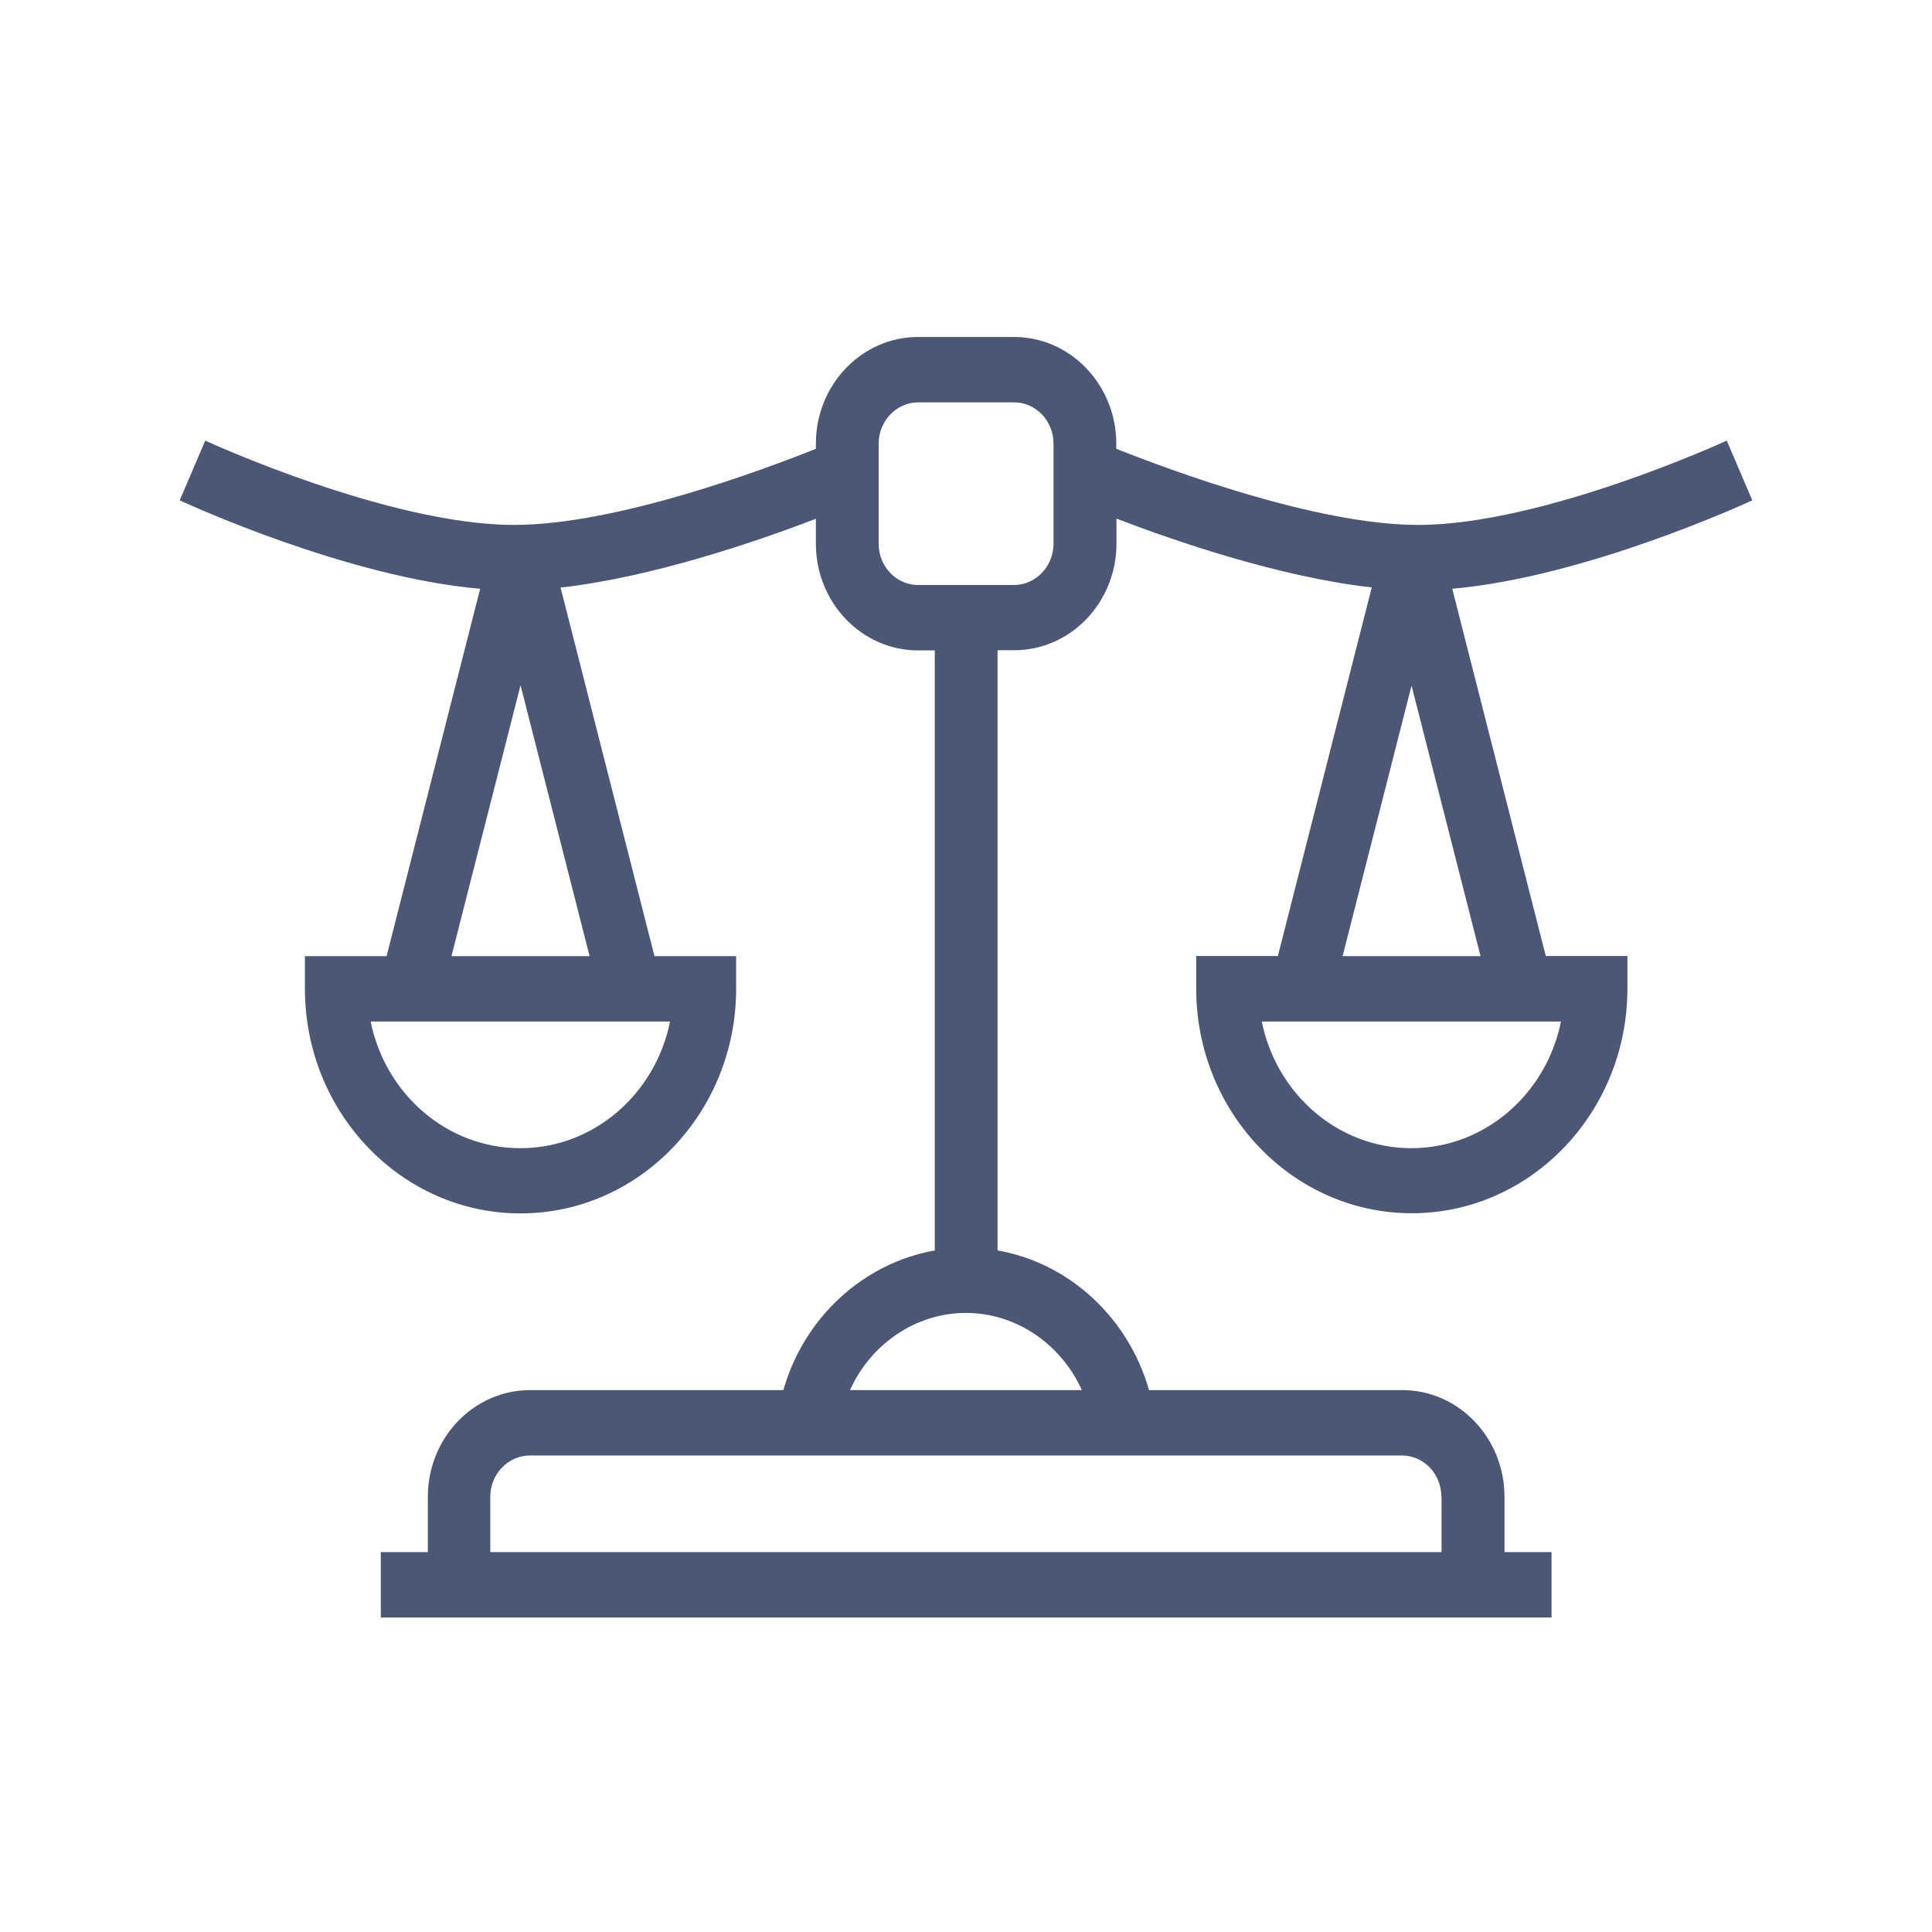 <svg width="86" height="86" viewBox="0 0 86 86" fill="none" xmlns="http://www.w3.org/2000/svg">
<path d="M64.627 26.209C70.559 25.692 77.673 22.424 78 22.272L76.864 19.613C76.786 19.651 68.683 23.366 63.125 23.366C58.618 23.366 52.08 20.927 49.69 19.977V19.749C49.69 17.135 47.651 15 45.137 15H40.871C38.357 15 36.318 17.128 36.318 19.749V19.977C33.928 20.935 27.397 23.366 22.883 23.366C17.309 23.366 9.214 19.651 9.136 19.613L8 22.272C8.327 22.424 15.434 25.692 21.373 26.209L17.208 42.562H13.573V44.013C13.573 49.53 17.878 54.013 23.171 54.013C28.464 54.013 32.768 49.522 32.768 44.013V42.562H29.133L24.953 26.155C29.04 25.699 33.718 24.088 36.318 23.093V24.202C36.318 26.824 38.357 28.952 40.871 28.952H41.611V55.662C38.427 56.224 35.788 58.649 34.87 61.878H23.599C21.085 61.878 19.045 64.006 19.045 66.627V69.09H16.951V72H69.064V69.09H66.97V66.627C66.97 64.006 64.931 61.878 62.417 61.878H51.146C50.227 58.649 47.589 56.217 44.405 55.662V28.944H45.144C47.659 28.944 49.698 26.816 49.698 24.195V23.085C52.29 24.081 56.968 25.692 61.062 26.148L56.883 42.554H53.247V44.005C53.247 49.522 57.552 54.006 62.845 54.006C68.138 54.006 72.442 49.515 72.442 44.005V42.554H68.807L64.643 26.201L64.627 26.209ZM29.826 45.472C29.18 48.686 26.44 51.11 23.163 51.11C19.886 51.11 17.146 48.686 16.5 45.472H29.818H29.826ZM26.238 42.562H20.096L23.171 30.502L26.245 42.562H26.238ZM64.168 66.627V69.09H21.824V66.627C21.824 65.617 22.618 64.789 23.583 64.789H62.401C63.374 64.789 64.16 65.609 64.16 66.627H64.168ZM48.165 61.878H37.835C38.754 59.842 40.747 58.443 42.996 58.443C45.246 58.443 47.238 59.842 48.157 61.878H48.165ZM46.896 24.202C46.896 25.213 46.102 26.041 45.137 26.041H40.871C39.898 26.041 39.112 25.221 39.112 24.202V19.749C39.112 18.739 39.906 17.91 40.871 17.91H45.137C46.11 17.91 46.896 18.731 46.896 19.749V24.202ZM62.829 30.502L65.904 42.562H59.763L62.837 30.502H62.829ZM62.829 51.11C59.552 51.11 56.812 48.686 56.166 45.472H69.484C68.838 48.686 66.099 51.11 62.822 51.11H62.829Z" fill="#4C5776"/>
</svg>
